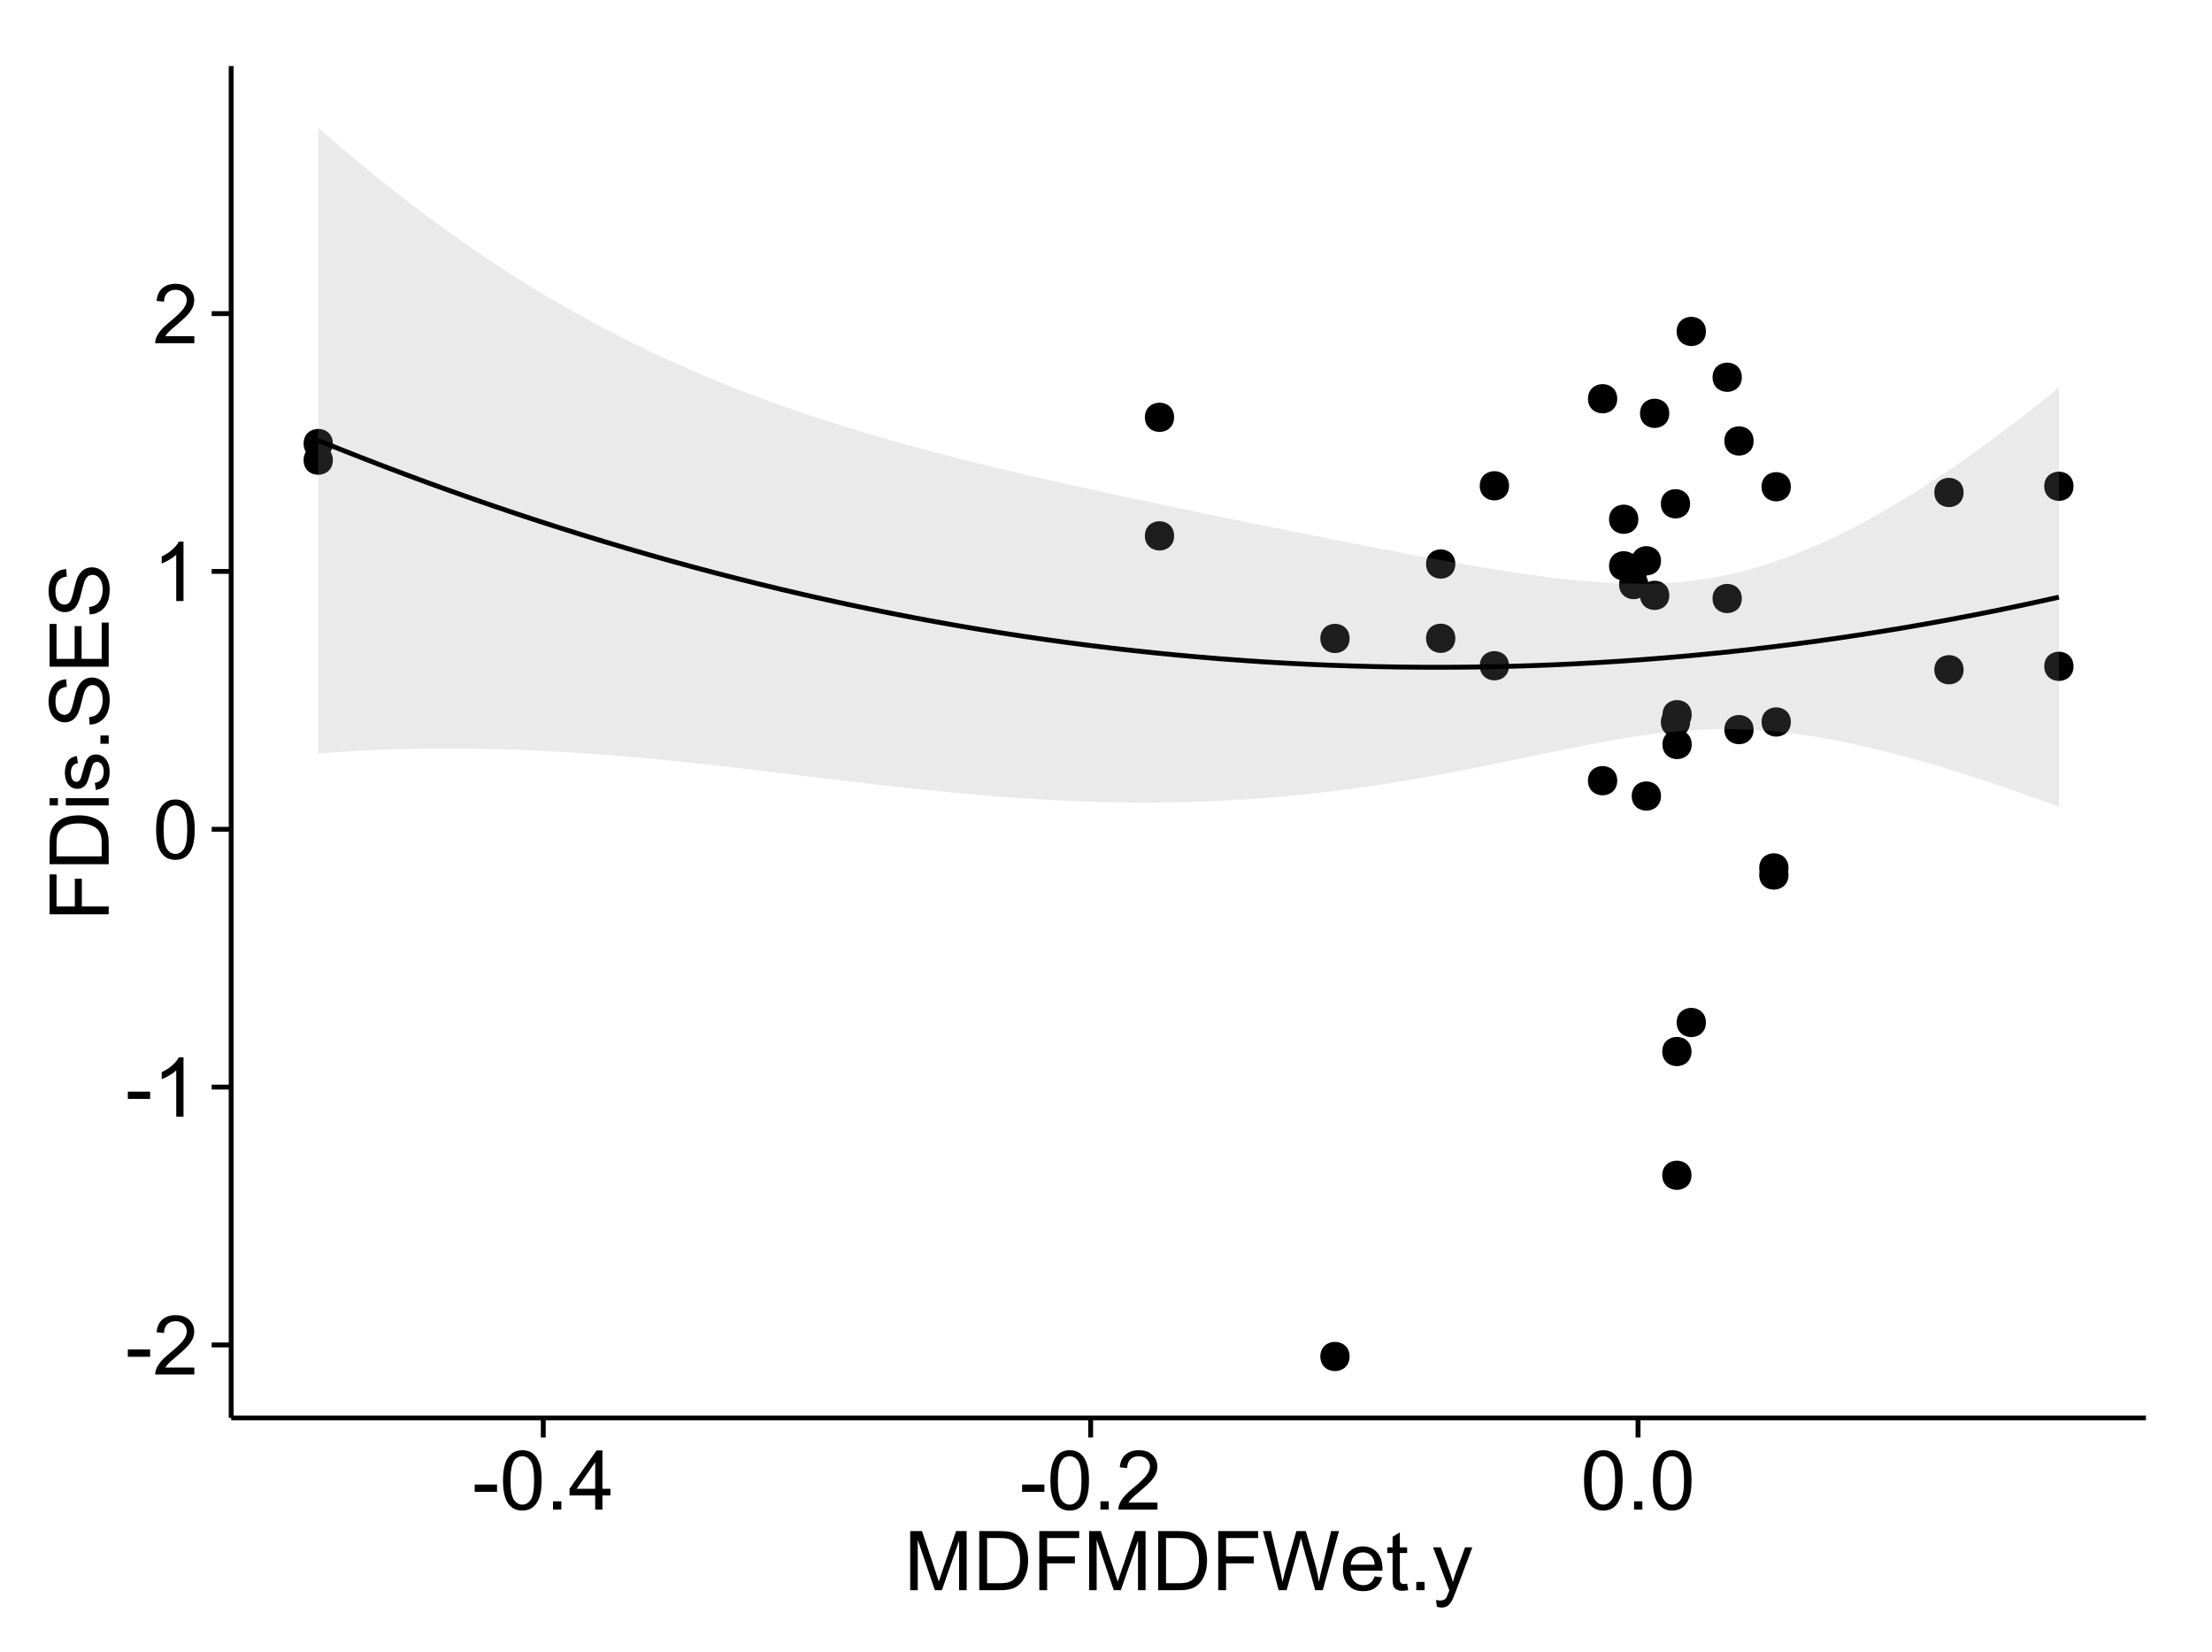 <?xml version="1.0" encoding="UTF-8"?>
<svg xmlns="http://www.w3.org/2000/svg" xmlns:xlink="http://www.w3.org/1999/xlink" width="482pt" height="360pt" viewBox="0 0 482 360" version="1.1">
<defs>
<g>
<symbol overflow="visible" id="glyph0-0">
<path style="stroke:none;" d="M 0.57 -3.867 L 0.57 -5.457 L 5.43 -5.457 L 5.43 -3.867 Z M 0.57 -3.867 "/>
</symbol>
<symbol overflow="visible" id="glyph0-1">
<path style="stroke:none;" d="M 9.062 -1.52 L 9.062 0 L 0.547 0 C 0.531 -0.379 0.594 -0.742 0.73 -1.098 C 0.945 -1.676 1.293 -2.25 1.77 -2.812 C 2.246 -3.375 2.934 -4.023 3.84 -4.766 C 5.238 -5.906 6.188 -6.816 6.68 -7.492 C 7.172 -8.16 7.418 -8.793 7.418 -9.395 C 7.418 -10.02 7.191 -10.551 6.746 -10.98 C 6.293 -11.41 5.711 -11.625 4.992 -11.629 C 4.23 -11.625 3.621 -11.395 3.164 -10.941 C 2.703 -10.48 2.469 -9.848 2.469 -9.043 L 0.844 -9.211 C 0.953 -10.422 1.371 -11.344 2.102 -11.984 C 2.824 -12.617 3.801 -12.938 5.027 -12.938 C 6.262 -12.938 7.238 -12.594 7.961 -11.91 C 8.68 -11.223 9.039 -10.371 9.043 -9.359 C 9.039 -8.84 8.934 -8.336 8.727 -7.84 C 8.512 -7.34 8.164 -6.812 7.676 -6.266 C 7.188 -5.711 6.375 -4.957 5.238 -4 C 4.285 -3.199 3.676 -2.66 3.41 -2.379 C 3.141 -2.094 2.918 -1.805 2.742 -1.52 Z M 9.062 -1.52 "/>
</symbol>
<symbol overflow="visible" id="glyph0-2">
<path style="stroke:none;" d="M 6.707 0 L 5.125 0 L 5.125 -10.082 C 4.742 -9.715 4.242 -9.352 3.625 -8.988 C 3.004 -8.625 2.449 -8.352 1.961 -8.172 L 1.961 -9.703 C 2.844 -10.117 3.617 -10.621 4.281 -11.215 C 4.941 -11.805 5.41 -12.379 5.688 -12.938 L 6.707 -12.938 Z M 6.707 0 "/>
</symbol>
<symbol overflow="visible" id="glyph0-3">
<path style="stroke:none;" d="M 0.746 -6.355 C 0.742 -7.875 0.898 -9.102 1.215 -10.031 C 1.527 -10.961 1.996 -11.676 2.613 -12.18 C 3.23 -12.684 4.008 -12.938 4.949 -12.938 C 5.637 -12.938 6.242 -12.797 6.766 -12.52 C 7.285 -12.238 7.715 -11.836 8.059 -11.316 C 8.395 -10.789 8.664 -10.152 8.859 -9.398 C 9.051 -8.645 9.145 -7.629 9.148 -6.355 C 9.145 -4.84 8.992 -3.617 8.684 -2.691 C 8.371 -1.762 7.906 -1.047 7.289 -0.539 C 6.672 -0.035 5.891 0.215 4.949 0.219 C 3.703 0.215 2.727 -0.227 2.023 -1.117 C 1.168 -2.188 0.742 -3.934 0.746 -6.355 Z M 2.375 -6.355 C 2.371 -4.234 2.621 -2.824 3.117 -2.129 C 3.609 -1.426 4.219 -1.078 4.949 -1.082 C 5.672 -1.078 6.281 -1.43 6.781 -2.137 C 7.273 -2.836 7.523 -4.242 7.523 -6.355 C 7.523 -8.473 7.273 -9.883 6.781 -10.582 C 6.281 -11.277 5.664 -11.625 4.93 -11.629 C 4.199 -11.625 3.621 -11.316 3.191 -10.703 C 2.645 -9.918 2.371 -8.469 2.375 -6.355 Z M 2.375 -6.355 "/>
</symbol>
<symbol overflow="visible" id="glyph0-4">
<path style="stroke:none;" d="M 1.633 0 L 1.633 -1.801 L 3.438 -1.801 L 3.438 0 Z M 1.633 0 "/>
</symbol>
<symbol overflow="visible" id="glyph0-5">
<path style="stroke:none;" d="M 5.82 0 L 5.82 -3.086 L 0.227 -3.086 L 0.227 -4.535 L 6.109 -12.883 L 7.398 -12.883 L 7.398 -4.535 L 9.141 -4.535 L 9.141 -3.086 L 7.398 -3.086 L 7.398 0 Z M 5.82 -4.535 L 5.82 -10.344 L 1.785 -4.535 Z M 5.82 -4.535 "/>
</symbol>
<symbol overflow="visible" id="glyph0-6">
<path style="stroke:none;" d="M 1.336 0 L 1.336 -12.883 L 3.902 -12.883 L 6.953 -3.762 C 7.23 -2.91 7.434 -2.273 7.566 -1.855 C 7.711 -2.32 7.941 -3.008 8.254 -3.922 L 11.336 -12.883 L 13.633 -12.883 L 13.633 0 L 11.988 0 L 11.988 -10.785 L 8.242 0 L 6.707 0 L 2.98 -10.969 L 2.98 0 Z M 1.336 0 "/>
</symbol>
<symbol overflow="visible" id="glyph0-7">
<path style="stroke:none;" d="M 1.391 0 L 1.391 -12.883 L 5.828 -12.883 C 6.824 -12.879 7.59 -12.816 8.121 -12.699 C 8.855 -12.527 9.484 -12.223 10.012 -11.777 C 10.688 -11.199 11.195 -10.465 11.535 -9.574 C 11.867 -8.68 12.035 -7.656 12.039 -6.512 C 12.035 -5.531 11.922 -4.664 11.695 -3.91 C 11.469 -3.152 11.176 -2.527 10.816 -2.035 C 10.457 -1.535 10.066 -1.145 9.645 -0.863 C 9.219 -0.574 8.703 -0.359 8.105 -0.219 C 7.504 -0.07 6.816 0 6.039 0 Z M 3.094 -1.52 L 5.844 -1.52 C 6.688 -1.516 7.355 -1.598 7.844 -1.758 C 8.324 -1.914 8.711 -2.137 9 -2.426 C 9.402 -2.828 9.715 -3.371 9.941 -4.055 C 10.164 -4.734 10.277 -5.562 10.281 -6.539 C 10.277 -7.887 10.055 -8.922 9.617 -9.645 C 9.172 -10.367 8.637 -10.852 8.008 -11.102 C 7.547 -11.273 6.812 -11.359 5.801 -11.363 L 3.094 -11.363 Z M 3.094 -1.52 "/>
</symbol>
<symbol overflow="visible" id="glyph0-8">
<path style="stroke:none;" d="M 1.477 0 L 1.477 -12.883 L 10.168 -12.883 L 10.168 -11.363 L 3.18 -11.363 L 3.18 -7.375 L 9.227 -7.375 L 9.227 -5.852 L 3.18 -5.852 L 3.18 0 Z M 1.477 0 "/>
</symbol>
<symbol overflow="visible" id="glyph0-9">
<path style="stroke:none;" d="M 3.641 0 L 0.219 -12.883 L 1.969 -12.883 L 3.93 -4.438 C 4.137 -3.547 4.316 -2.668 4.473 -1.801 C 4.797 -3.176 4.992 -3.973 5.055 -4.184 L 7.508 -12.883 L 9.562 -12.883 L 11.406 -6.363 C 11.867 -4.746 12.203 -3.223 12.41 -1.801 C 12.574 -2.613 12.785 -3.551 13.051 -4.605 L 15.074 -12.883 L 16.789 -12.883 L 13.254 0 L 11.609 0 L 8.895 -9.816 C 8.664 -10.633 8.527 -11.137 8.492 -11.328 C 8.352 -10.734 8.227 -10.23 8.113 -9.816 L 5.379 0 Z M 3.641 0 "/>
</symbol>
<symbol overflow="visible" id="glyph0-10">
<path style="stroke:none;" d="M 7.578 -3.008 L 9.211 -2.805 C 8.953 -1.848 8.473 -1.105 7.777 -0.578 C 7.078 -0.051 6.188 0.211 5.105 0.211 C 3.738 0.211 2.656 -0.207 1.859 -1.051 C 1.055 -1.887 0.656 -3.066 0.66 -4.586 C 0.656 -6.156 1.059 -7.375 1.871 -8.246 C 2.676 -9.109 3.727 -9.543 5.02 -9.547 C 6.266 -9.543 7.285 -9.117 8.078 -8.27 C 8.867 -7.418 9.262 -6.223 9.266 -4.684 C 9.262 -4.586 9.258 -4.445 9.254 -4.262 L 2.293 -4.262 C 2.348 -3.234 2.641 -2.449 3.164 -1.906 C 3.684 -1.359 4.332 -1.09 5.117 -1.09 C 5.691 -1.09 6.188 -1.242 6.598 -1.547 C 7.008 -1.852 7.332 -2.336 7.578 -3.008 Z M 2.383 -5.562 L 7.594 -5.562 C 7.523 -6.344 7.324 -6.934 6.996 -7.328 C 6.492 -7.934 5.836 -8.238 5.035 -8.242 C 4.305 -8.238 3.695 -7.996 3.203 -7.512 C 2.707 -7.027 2.434 -6.375 2.383 -5.562 Z M 2.383 -5.562 "/>
</symbol>
<symbol overflow="visible" id="glyph0-11">
<path style="stroke:none;" d="M 4.641 -1.414 L 4.867 -0.016 C 4.422 0.078 4.023 0.121 3.672 0.125 C 3.098 0.121 2.652 0.035 2.336 -0.148 C 2.02 -0.328 1.797 -0.566 1.668 -0.863 C 1.539 -1.156 1.477 -1.781 1.477 -2.734 L 1.477 -8.102 L 0.316 -8.102 L 0.316 -9.336 L 1.477 -9.336 L 1.477 -11.645 L 3.051 -12.594 L 3.051 -9.336 L 4.641 -9.336 L 4.641 -8.102 L 3.051 -8.102 L 3.051 -2.645 C 3.047 -2.191 3.074 -1.902 3.133 -1.773 C 3.188 -1.645 3.277 -1.543 3.406 -1.465 C 3.527 -1.387 3.707 -1.348 3.945 -1.352 C 4.117 -1.348 4.352 -1.367 4.641 -1.414 Z M 4.641 -1.414 "/>
</symbol>
<symbol overflow="visible" id="glyph0-12">
<path style="stroke:none;" d="M 1.117 3.594 L 0.941 2.109 C 1.285 2.203 1.586 2.25 1.844 2.25 C 2.195 2.25 2.477 2.191 2.691 2.074 C 2.898 1.957 3.07 1.793 3.207 1.582 C 3.305 1.422 3.469 1.027 3.691 0.406 C 3.719 0.312 3.766 0.184 3.832 0.016 L 0.289 -9.336 L 1.996 -9.336 L 3.938 -3.93 C 4.188 -3.238 4.41 -2.516 4.613 -1.766 C 4.793 -2.488 5.012 -3.199 5.266 -3.895 L 7.258 -9.336 L 8.844 -9.336 L 5.289 0.156 C 4.906 1.18 4.609 1.887 4.402 2.277 C 4.117 2.797 3.797 3.18 3.434 3.422 C 3.07 3.664 2.637 3.785 2.137 3.789 C 1.828 3.785 1.488 3.719 1.117 3.594 Z M 1.117 3.594 "/>
</symbol>
<symbol overflow="visible" id="glyph1-0">
<path style="stroke:none;" d="M 0 -1.477 L -12.883 -1.477 L -12.883 -10.168 L -11.363 -10.168 L -11.363 -3.184 L -7.375 -3.184 L -7.375 -9.227 L -5.852 -9.227 L -5.852 -3.184 L 0 -3.18 Z M 0 -1.477 "/>
</symbol>
<symbol overflow="visible" id="glyph1-1">
<path style="stroke:none;" d="M 0 -1.391 L -12.883 -1.391 L -12.883 -5.828 C -12.879 -6.828 -12.816 -7.594 -12.699 -8.121 C -12.527 -8.855 -12.223 -9.484 -11.777 -10.012 C -11.199 -10.688 -10.465 -11.195 -9.574 -11.535 C -8.68 -11.867 -7.656 -12.035 -6.512 -12.039 C -5.527 -12.035 -4.66 -11.922 -3.91 -11.695 C -3.152 -11.469 -2.527 -11.176 -2.035 -10.816 C -1.535 -10.457 -1.145 -10.066 -0.863 -9.645 C -0.574 -9.219 -0.359 -8.703 -0.219 -8.105 C -0.07 -7.504 0 -6.816 0 -6.039 Z M -1.52 -3.094 L -1.52 -5.844 C -1.516 -6.688 -1.598 -7.355 -1.758 -7.844 C -1.914 -8.324 -2.137 -8.711 -2.426 -9 C -2.828 -9.402 -3.371 -9.715 -4.055 -9.941 C -4.734 -10.164 -5.562 -10.277 -6.539 -10.281 C -7.887 -10.277 -8.922 -10.055 -9.645 -9.617 C -10.367 -9.172 -10.852 -8.637 -11.102 -8.008 C -11.273 -7.547 -11.359 -6.812 -11.363 -5.801 L -11.363 -3.094 Z M -1.52 -3.094 "/>
</symbol>
<symbol overflow="visible" id="glyph1-2">
<path style="stroke:none;" d="M -11.066 -1.195 L -12.883 -1.195 L -12.883 -2.777 L -11.066 -2.777 Z M 0 -1.195 L -9.336 -1.195 L -9.336 -2.777 L 0 -2.777 Z M 0 -1.195 "/>
</symbol>
<symbol overflow="visible" id="glyph1-3">
<path style="stroke:none;" d="M -2.785 -0.555 L -3.031 -2.117 C -2.402 -2.203 -1.922 -2.449 -1.59 -2.852 C -1.254 -3.25 -1.09 -3.812 -1.09 -4.535 C -1.09 -5.262 -1.234 -5.801 -1.531 -6.152 C -1.824 -6.504 -2.172 -6.68 -2.574 -6.68 C -2.926 -6.68 -3.207 -6.523 -3.418 -6.215 C -3.555 -5.996 -3.734 -5.457 -3.953 -4.598 C -4.246 -3.434 -4.5 -2.629 -4.715 -2.184 C -4.926 -1.734 -5.223 -1.395 -5.602 -1.164 C -5.98 -0.93 -6.398 -0.812 -6.855 -0.816 C -7.27 -0.812 -7.652 -0.91 -8.012 -1.102 C -8.363 -1.293 -8.66 -1.551 -8.895 -1.883 C -9.074 -2.125 -9.227 -2.461 -9.355 -2.887 C -9.48 -3.309 -9.543 -3.766 -9.547 -4.254 C -9.543 -4.984 -9.438 -5.625 -9.23 -6.184 C -9.016 -6.734 -8.73 -7.145 -8.371 -7.41 C -8.008 -7.672 -7.527 -7.852 -6.926 -7.953 L -6.715 -6.406 C -7.195 -6.332 -7.57 -6.129 -7.84 -5.797 C -8.105 -5.457 -8.238 -4.98 -8.242 -4.367 C -8.238 -3.637 -8.117 -3.121 -7.883 -2.812 C -7.641 -2.5 -7.359 -2.344 -7.039 -2.348 C -6.832 -2.344 -6.648 -2.406 -6.484 -2.539 C -6.312 -2.664 -6.172 -2.867 -6.062 -3.148 C -6.004 -3.301 -5.871 -3.766 -5.66 -4.543 C -5.359 -5.66 -5.113 -6.441 -4.926 -6.887 C -4.734 -7.324 -4.457 -7.672 -4.094 -7.926 C -3.73 -8.176 -3.281 -8.301 -2.742 -8.305 C -2.211 -8.301 -1.711 -8.148 -1.25 -7.844 C -0.781 -7.535 -0.422 -7.09 -0.172 -6.512 C 0.086 -5.926 0.211 -5.27 0.211 -4.543 C 0.211 -3.328 -0.039 -2.406 -0.543 -1.77 C -1.047 -1.133 -1.793 -0.727 -2.785 -0.555 Z M -2.785 -0.555 "/>
</symbol>
<symbol overflow="visible" id="glyph1-4">
<path style="stroke:none;" d="M 0 -1.633 L -1.801 -1.633 L -1.801 -3.438 L 0 -3.438 Z M 0 -1.633 "/>
</symbol>
<symbol overflow="visible" id="glyph1-5">
<path style="stroke:none;" d="M -4.141 -0.809 L -4.281 -2.418 C -3.633 -2.492 -3.102 -2.668 -2.691 -2.949 C -2.277 -3.223 -1.945 -3.656 -1.691 -4.246 C -1.434 -4.828 -1.305 -5.488 -1.309 -6.223 C -1.305 -6.871 -1.402 -7.445 -1.598 -7.945 C -1.789 -8.441 -2.055 -8.809 -2.395 -9.055 C -2.727 -9.297 -3.094 -9.422 -3.496 -9.422 C -3.898 -9.422 -4.25 -9.305 -4.555 -9.07 C -4.852 -8.836 -5.105 -8.449 -5.316 -7.91 C -5.449 -7.562 -5.66 -6.797 -5.945 -5.613 C -6.227 -4.43 -6.496 -3.602 -6.75 -3.129 C -7.07 -2.512 -7.469 -2.051 -7.949 -1.754 C -8.422 -1.449 -8.957 -1.301 -9.555 -1.301 C -10.203 -1.301 -10.812 -1.484 -11.379 -1.855 C -11.941 -2.223 -12.367 -2.762 -12.664 -3.473 C -12.953 -4.18 -13.102 -4.969 -13.105 -5.836 C -13.102 -6.789 -12.945 -7.629 -12.641 -8.363 C -12.328 -9.09 -11.879 -9.652 -11.285 -10.043 C -10.688 -10.434 -10.008 -10.645 -9.254 -10.68 L -9.133 -9.043 C -9.941 -8.953 -10.555 -8.656 -10.977 -8.152 C -11.391 -7.641 -11.602 -6.895 -11.602 -5.906 C -11.602 -4.875 -11.41 -4.121 -11.035 -3.652 C -10.652 -3.176 -10.199 -2.941 -9.668 -2.945 C -9.203 -2.941 -8.82 -3.109 -8.523 -3.445 C -8.223 -3.773 -7.918 -4.629 -7.605 -6.016 C -7.293 -7.398 -7.02 -8.348 -6.785 -8.867 C -6.438 -9.613 -5.996 -10.168 -5.469 -10.527 C -4.938 -10.883 -4.328 -11.062 -3.637 -11.066 C -2.949 -11.062 -2.305 -10.867 -1.699 -10.477 C -1.09 -10.082 -0.617 -9.516 -0.285 -8.781 C 0.051 -8.043 0.215 -7.215 0.219 -6.301 C 0.215 -5.133 0.051 -4.156 -0.289 -3.371 C -0.625 -2.578 -1.137 -1.961 -1.824 -1.516 C -2.504 -1.066 -3.277 -0.832 -4.141 -0.809 Z M -4.141 -0.809 "/>
</symbol>
<symbol overflow="visible" id="glyph1-6">
<path style="stroke:none;" d="M 0 -1.422 L -12.883 -1.426 L -12.883 -10.742 L -11.363 -10.742 L -11.363 -3.129 L -7.418 -3.129 L -7.418 -10.258 L -5.906 -10.258 L -5.906 -3.129 L -1.52 -3.129 L -1.52 -11.039 L 0 -11.039 Z M 0 -1.422 "/>
</symbol>
</g>
<clipPath id="clip1">
  <path d="M 50.375 14.398 L 468.598 14.398 L 468.598 309.953 L 50.375 309.953 Z M 50.375 14.398 "/>
</clipPath>
</defs>
<g id="surface5046">
<rect x="0" y="0" width="482" height="360" style="fill:rgb(100%,100%,100%);fill-opacity:1;stroke:none;"/>
<rect x="0" y="0" width="482" height="360" style="fill:rgb(100%,100%,100%);fill-opacity:1;stroke:none;"/>
<path style="fill:none;stroke-width:1.063;stroke-linecap:round;stroke-linejoin:round;stroke:rgb(100%,100%,100%);stroke-opacity:1;stroke-miterlimit:10;" d="M 0 360 L 482 360 L 482 0 L 0 0 Z M 0 360 "/>
<g clip-path="url(#clip1)" clip-rule="nonzero">
<path style=" stroke:none;fill-rule:nonzero;fill:rgb(100%,100%,100%);fill-opacity:1;" d="M 50.375 308.957 L 467.598 308.957 L 467.598 14.402 L 50.375 14.402 Z M 50.375 308.957 "/>
<path style=" stroke:none;fill-rule:nonzero;fill:rgb(0%,0%,0%);fill-opacity:1;" d="M 367.52 229.121 C 367.52 231.953 363.27 231.953 363.27 229.121 C 363.27 226.285 367.52 226.285 367.52 229.121 "/>
<path style=" stroke:none;fill-rule:nonzero;fill:rgb(0%,0%,0%);fill-opacity:1;" d="M 71.469 96.641 C 71.469 99.473 67.215 99.473 67.215 96.641 C 67.215 93.805 71.469 93.805 71.469 96.641 "/>
<path style=" stroke:none;fill-rule:nonzero;fill:rgb(0%,0%,0%);fill-opacity:1;" d="M 381.051 158.977 C 381.051 161.809 376.801 161.809 376.801 158.977 C 376.801 156.141 381.051 156.141 381.051 158.977 "/>
<path style=" stroke:none;fill-rule:nonzero;fill:rgb(0%,0%,0%);fill-opacity:1;" d="M 71.469 100.266 C 71.469 103.098 67.215 103.098 67.215 100.266 C 67.215 97.43 71.469 97.43 71.469 100.266 "/>
<path style=" stroke:none;fill-rule:nonzero;fill:rgb(0%,0%,0%);fill-opacity:1;" d="M 426.809 107.305 C 426.809 110.141 422.559 110.141 422.559 107.305 C 422.559 104.473 426.809 104.473 426.809 107.305 "/>
<path style=" stroke:none;fill-rule:nonzero;fill:rgb(0%,0%,0%);fill-opacity:1;" d="M 254.781 116.762 C 254.781 119.594 250.531 119.594 250.531 116.762 C 250.531 113.926 254.781 113.926 254.781 116.762 "/>
<path style=" stroke:none;fill-rule:nonzero;fill:rgb(0%,0%,0%);fill-opacity:1;" d="M 254.781 90.926 C 254.781 93.762 250.531 93.762 250.531 90.926 C 250.531 88.09 254.781 88.09 254.781 90.926 "/>
<path style=" stroke:none;fill-rule:nonzero;fill:rgb(0%,0%,0%);fill-opacity:1;" d="M 370.66 222.793 C 370.66 225.629 366.41 225.629 366.41 222.793 C 366.41 219.961 370.66 219.961 370.66 222.793 "/>
<path style=" stroke:none;fill-rule:nonzero;fill:rgb(0%,0%,0%);fill-opacity:1;" d="M 370.66 72.219 C 370.66 75.051 366.41 75.051 366.41 72.219 C 366.41 69.383 370.66 69.383 370.66 72.219 "/>
<path style=" stroke:none;fill-rule:nonzero;fill:rgb(0%,0%,0%);fill-opacity:1;" d="M 388.652 190.664 C 388.652 193.496 384.402 193.496 384.402 190.664 C 384.402 187.828 388.652 187.828 388.652 190.664 "/>
<path style=" stroke:none;fill-rule:nonzero;fill:rgb(0%,0%,0%);fill-opacity:1;" d="M 378.484 130.41 C 378.484 133.246 374.23 133.246 374.23 130.41 C 374.23 127.578 378.484 127.578 378.484 130.41 "/>
<path style=" stroke:none;fill-rule:nonzero;fill:rgb(0%,0%,0%);fill-opacity:1;" d="M 378.484 82.199 C 378.484 85.035 374.23 85.035 374.23 82.199 C 374.23 79.367 378.484 79.367 378.484 82.199 "/>
<path style=" stroke:none;fill-rule:nonzero;fill:rgb(0%,0%,0%);fill-opacity:1;" d="M 351.336 86.883 C 351.336 89.715 347.082 89.715 347.082 86.883 C 347.082 84.047 351.336 84.047 351.336 86.883 "/>
<path style=" stroke:none;fill-rule:nonzero;fill:rgb(0%,0%,0%);fill-opacity:1;" d="M 316.055 122.895 C 316.055 125.727 311.805 125.727 311.805 122.895 C 311.805 120.059 316.055 120.059 316.055 122.895 "/>
<path style=" stroke:none;fill-rule:nonzero;fill:rgb(0%,0%,0%);fill-opacity:1;" d="M 316.055 139.078 C 316.055 141.914 311.805 141.914 311.805 139.078 C 311.805 136.242 316.055 136.242 316.055 139.078 "/>
<path style=" stroke:none;fill-rule:nonzero;fill:rgb(0%,0%,0%);fill-opacity:1;" d="M 355.934 113.141 C 355.934 115.977 351.68 115.977 351.68 113.141 C 351.68 110.305 355.934 110.305 355.934 113.141 "/>
<path style=" stroke:none;fill-rule:nonzero;fill:rgb(0%,0%,0%);fill-opacity:1;" d="M 355.934 123.285 C 355.934 126.121 351.68 126.121 351.68 123.285 C 351.68 120.449 355.934 120.449 355.934 123.285 "/>
<path style=" stroke:none;fill-rule:nonzero;fill:rgb(0%,0%,0%);fill-opacity:1;" d="M 426.809 145.93 C 426.809 148.766 422.559 148.766 422.559 145.93 C 422.559 143.094 426.809 143.094 426.809 145.93 "/>
<path style=" stroke:none;fill-rule:nonzero;fill:rgb(0%,0%,0%);fill-opacity:1;" d="M 351.336 170.105 C 351.336 172.941 347.082 172.941 347.082 170.105 C 347.082 167.27 351.336 167.27 351.336 170.105 "/>
<path style=" stroke:none;fill-rule:nonzero;fill:rgb(0%,0%,0%);fill-opacity:1;" d="M 388.652 189.105 C 388.652 191.941 384.402 191.941 384.402 189.105 C 384.402 186.27 388.652 186.27 388.652 189.105 "/>
<path style=" stroke:none;fill-rule:nonzero;fill:rgb(0%,0%,0%);fill-opacity:1;" d="M 381.051 96.082 C 381.051 98.914 376.801 98.914 376.801 96.082 C 376.801 93.246 381.051 93.246 381.051 96.082 "/>
<path style=" stroke:none;fill-rule:nonzero;fill:rgb(0%,0%,0%);fill-opacity:1;" d="M 367.52 256.086 C 367.52 258.922 363.27 258.922 363.27 256.086 C 363.27 253.25 367.52 253.25 367.52 256.086 "/>
<path style=" stroke:none;fill-rule:nonzero;fill:rgb(0%,0%,0%);fill-opacity:1;" d="M 327.762 105.848 C 327.762 108.684 323.512 108.684 323.512 105.848 C 323.512 103.016 327.762 103.016 327.762 105.848 "/>
<path style=" stroke:none;fill-rule:nonzero;fill:rgb(0%,0%,0%);fill-opacity:1;" d="M 327.762 145.062 C 327.762 147.898 323.512 147.898 323.512 145.062 C 323.512 142.23 327.762 142.23 327.762 145.062 "/>
<path style=" stroke:none;fill-rule:nonzero;fill:rgb(0%,0%,0%);fill-opacity:1;" d="M 293.02 295.566 C 293.02 298.402 288.766 298.402 288.766 295.566 C 288.766 292.73 293.02 292.73 293.02 295.566 "/>
<path style=" stroke:none;fill-rule:nonzero;fill:rgb(0%,0%,0%);fill-opacity:1;" d="M 293.02 139.109 C 293.02 141.945 288.766 141.945 288.766 139.109 C 288.766 136.277 293.02 136.277 293.02 139.109 "/>
<path style=" stroke:none;fill-rule:nonzero;fill:rgb(0%,0%,0%);fill-opacity:1;" d="M 389.164 106.059 C 389.164 108.895 384.91 108.895 384.91 106.059 C 384.91 103.223 389.164 103.223 389.164 106.059 "/>
<path style=" stroke:none;fill-rule:nonzero;fill:rgb(0%,0%,0%);fill-opacity:1;" d="M 389.164 157.312 C 389.164 160.148 384.91 160.148 384.91 157.312 C 384.91 154.477 389.164 154.477 389.164 157.312 "/>
<path style=" stroke:none;fill-rule:nonzero;fill:rgb(0%,0%,0%);fill-opacity:1;" d="M 360.871 122.188 C 360.871 125.02 356.617 125.02 356.617 122.188 C 356.617 119.352 360.871 119.352 360.871 122.188 "/>
<path style=" stroke:none;fill-rule:nonzero;fill:rgb(0%,0%,0%);fill-opacity:1;" d="M 360.871 173.449 C 360.871 176.285 356.617 176.285 356.617 173.449 C 356.617 170.613 360.871 170.613 360.871 173.449 "/>
<path style=" stroke:none;fill-rule:nonzero;fill:rgb(0%,0%,0%);fill-opacity:1;" d="M 367.566 162.215 C 367.566 165.051 363.312 165.051 363.312 162.215 C 363.312 159.383 367.566 159.383 367.566 162.215 "/>
<path style=" stroke:none;fill-rule:nonzero;fill:rgb(0%,0%,0%);fill-opacity:1;" d="M 367.566 155.73 C 367.566 158.562 363.312 158.562 363.312 155.73 C 363.312 152.895 367.566 152.895 367.566 155.73 "/>
<path style=" stroke:none;fill-rule:nonzero;fill:rgb(0%,0%,0%);fill-opacity:1;" d="M 367.215 109.77 C 367.215 112.605 362.965 112.605 362.965 109.77 C 362.965 106.934 367.215 106.934 367.215 109.77 "/>
<path style=" stroke:none;fill-rule:nonzero;fill:rgb(0%,0%,0%);fill-opacity:1;" d="M 367.215 157.355 C 367.215 160.188 362.965 160.188 362.965 157.355 C 362.965 154.52 367.215 154.52 367.215 157.355 "/>
<path style=" stroke:none;fill-rule:nonzero;fill:rgb(0%,0%,0%);fill-opacity:1;" d="M 450.762 105.953 C 450.762 108.789 446.508 108.789 446.508 105.953 C 446.508 103.121 450.762 103.121 450.762 105.953 "/>
<path style=" stroke:none;fill-rule:nonzero;fill:rgb(0%,0%,0%);fill-opacity:1;" d="M 450.762 145.188 C 450.762 148.02 446.508 148.02 446.508 145.188 C 446.508 142.352 450.762 142.352 450.762 145.188 "/>
<path style=" stroke:none;fill-rule:nonzero;fill:rgb(0%,0%,0%);fill-opacity:1;" d="M 362.676 90.062 C 362.676 92.898 358.426 92.898 358.426 90.062 C 358.426 87.23 362.676 87.23 362.676 90.062 "/>
<path style=" stroke:none;fill-rule:nonzero;fill:rgb(0%,0%,0%);fill-opacity:1;" d="M 362.676 129.723 C 362.676 132.559 358.426 132.559 358.426 129.723 C 358.426 126.891 362.676 126.891 362.676 129.723 "/>
<path style=" stroke:none;fill-rule:nonzero;fill:rgb(0%,0%,0%);fill-opacity:1;" d="M 358.117 127.375 C 358.117 130.207 353.863 130.207 353.863 127.375 C 353.863 124.539 358.117 124.539 358.117 127.375 "/>
<path style=" stroke:none;fill-rule:nonzero;fill:rgb(0%,0%,0%);fill-opacity:1;" d="M 358.117 123.812 C 358.117 126.648 353.863 126.648 353.863 123.812 C 353.863 120.98 358.117 120.98 358.117 123.812 "/>
<path style=" stroke:none;fill-rule:nonzero;fill:rgb(0%,0%,0%);fill-opacity:1;" d="M 368.582 229.121 C 368.582 233.371 362.207 233.371 362.207 229.121 C 362.207 224.867 368.582 224.867 368.582 229.121 "/>
<path style=" stroke:none;fill-rule:nonzero;fill:rgb(0%,0%,0%);fill-opacity:1;" d="M 72.531 96.641 C 72.531 100.891 66.152 100.891 66.152 96.641 C 66.152 92.387 72.531 92.387 72.531 96.641 "/>
<path style=" stroke:none;fill-rule:nonzero;fill:rgb(0%,0%,0%);fill-opacity:1;" d="M 382.117 158.977 C 382.117 163.227 375.738 163.227 375.738 158.977 C 375.738 154.723 382.117 154.723 382.117 158.977 "/>
<path style=" stroke:none;fill-rule:nonzero;fill:rgb(0%,0%,0%);fill-opacity:1;" d="M 72.531 100.266 C 72.531 104.516 66.152 104.516 66.152 100.266 C 66.152 96.012 72.531 96.012 72.531 100.266 "/>
<path style=" stroke:none;fill-rule:nonzero;fill:rgb(0%,0%,0%);fill-opacity:1;" d="M 427.871 107.305 C 427.871 111.559 421.496 111.559 421.496 107.305 C 421.496 103.055 427.871 103.055 427.871 107.305 "/>
<path style=" stroke:none;fill-rule:nonzero;fill:rgb(0%,0%,0%);fill-opacity:1;" d="M 255.844 116.762 C 255.844 121.012 249.469 121.012 249.469 116.762 C 249.469 112.508 255.844 112.508 255.844 116.762 "/>
<path style=" stroke:none;fill-rule:nonzero;fill:rgb(0%,0%,0%);fill-opacity:1;" d="M 255.844 90.926 C 255.844 95.18 249.469 95.18 249.469 90.926 C 249.469 86.676 255.844 86.676 255.844 90.926 "/>
<path style=" stroke:none;fill-rule:nonzero;fill:rgb(0%,0%,0%);fill-opacity:1;" d="M 371.723 222.793 C 371.723 227.047 365.344 227.047 365.344 222.793 C 365.344 218.543 371.723 218.543 371.723 222.793 "/>
<path style=" stroke:none;fill-rule:nonzero;fill:rgb(0%,0%,0%);fill-opacity:1;" d="M 371.723 72.219 C 371.723 76.469 365.344 76.469 365.344 72.219 C 365.344 67.965 371.723 67.965 371.723 72.219 "/>
<path style=" stroke:none;fill-rule:nonzero;fill:rgb(0%,0%,0%);fill-opacity:1;" d="M 389.715 190.664 C 389.715 194.914 383.34 194.914 383.34 190.664 C 383.34 186.41 389.715 186.41 389.715 190.664 "/>
<path style=" stroke:none;fill-rule:nonzero;fill:rgb(0%,0%,0%);fill-opacity:1;" d="M 379.547 130.41 C 379.547 134.664 373.168 134.664 373.168 130.41 C 373.168 126.16 379.547 126.16 379.547 130.41 "/>
<path style=" stroke:none;fill-rule:nonzero;fill:rgb(0%,0%,0%);fill-opacity:1;" d="M 379.547 82.199 C 379.547 86.453 373.168 86.453 373.168 82.199 C 373.168 77.949 379.547 77.949 379.547 82.199 "/>
<path style=" stroke:none;fill-rule:nonzero;fill:rgb(0%,0%,0%);fill-opacity:1;" d="M 352.398 86.883 C 352.398 91.133 346.02 91.133 346.02 86.883 C 346.02 82.629 352.398 82.629 352.398 86.883 "/>
<path style=" stroke:none;fill-rule:nonzero;fill:rgb(0%,0%,0%);fill-opacity:1;" d="M 317.117 122.895 C 317.117 127.145 310.742 127.145 310.742 122.895 C 310.742 118.641 317.117 118.641 317.117 122.895 "/>
<path style=" stroke:none;fill-rule:nonzero;fill:rgb(0%,0%,0%);fill-opacity:1;" d="M 317.117 139.078 C 317.117 143.332 310.742 143.332 310.742 139.078 C 310.742 134.828 317.117 134.828 317.117 139.078 "/>
<path style=" stroke:none;fill-rule:nonzero;fill:rgb(0%,0%,0%);fill-opacity:1;" d="M 356.996 113.141 C 356.996 117.391 350.617 117.391 350.617 113.141 C 350.617 108.887 356.996 108.887 356.996 113.141 "/>
<path style=" stroke:none;fill-rule:nonzero;fill:rgb(0%,0%,0%);fill-opacity:1;" d="M 356.996 123.285 C 356.996 127.539 350.617 127.539 350.617 123.285 C 350.617 119.035 356.996 119.035 356.996 123.285 "/>
<path style=" stroke:none;fill-rule:nonzero;fill:rgb(0%,0%,0%);fill-opacity:1;" d="M 427.871 145.93 C 427.871 150.18 421.496 150.18 421.496 145.93 C 421.496 141.676 427.871 141.676 427.871 145.93 "/>
<path style=" stroke:none;fill-rule:nonzero;fill:rgb(0%,0%,0%);fill-opacity:1;" d="M 352.398 170.105 C 352.398 174.359 346.02 174.359 346.02 170.105 C 346.02 165.855 352.398 165.855 352.398 170.105 "/>
<path style=" stroke:none;fill-rule:nonzero;fill:rgb(0%,0%,0%);fill-opacity:1;" d="M 389.715 189.105 C 389.715 193.359 383.34 193.359 383.34 189.105 C 383.34 184.855 389.715 184.855 389.715 189.105 "/>
<path style=" stroke:none;fill-rule:nonzero;fill:rgb(0%,0%,0%);fill-opacity:1;" d="M 382.117 96.082 C 382.117 100.332 375.738 100.332 375.738 96.082 C 375.738 91.828 382.117 91.828 382.117 96.082 "/>
<path style=" stroke:none;fill-rule:nonzero;fill:rgb(0%,0%,0%);fill-opacity:1;" d="M 368.582 256.086 C 368.582 260.336 362.207 260.336 362.207 256.086 C 362.207 251.832 368.582 251.832 368.582 256.086 "/>
<path style=" stroke:none;fill-rule:nonzero;fill:rgb(0%,0%,0%);fill-opacity:1;" d="M 328.824 105.848 C 328.824 110.102 322.445 110.102 322.445 105.848 C 322.445 101.598 328.824 101.598 328.824 105.848 "/>
<path style=" stroke:none;fill-rule:nonzero;fill:rgb(0%,0%,0%);fill-opacity:1;" d="M 328.824 145.062 C 328.824 149.316 322.445 149.316 322.445 145.062 C 322.445 140.812 328.824 140.812 328.824 145.062 "/>
<path style=" stroke:none;fill-rule:nonzero;fill:rgb(0%,0%,0%);fill-opacity:1;" d="M 294.082 295.566 C 294.082 299.82 287.703 299.82 287.703 295.566 C 287.703 291.316 294.082 291.316 294.082 295.566 "/>
<path style=" stroke:none;fill-rule:nonzero;fill:rgb(0%,0%,0%);fill-opacity:1;" d="M 294.082 139.109 C 294.082 143.363 287.703 143.363 287.703 139.109 C 287.703 134.859 294.082 134.859 294.082 139.109 "/>
<path style=" stroke:none;fill-rule:nonzero;fill:rgb(0%,0%,0%);fill-opacity:1;" d="M 390.227 106.059 C 390.227 110.312 383.848 110.312 383.848 106.059 C 383.848 101.809 390.227 101.809 390.227 106.059 "/>
<path style=" stroke:none;fill-rule:nonzero;fill:rgb(0%,0%,0%);fill-opacity:1;" d="M 390.227 157.312 C 390.227 161.566 383.848 161.566 383.848 157.312 C 383.848 153.062 390.227 153.062 390.227 157.312 "/>
<path style=" stroke:none;fill-rule:nonzero;fill:rgb(0%,0%,0%);fill-opacity:1;" d="M 361.934 122.188 C 361.934 126.438 355.555 126.438 355.555 122.188 C 355.555 117.934 361.934 117.934 361.934 122.188 "/>
<path style=" stroke:none;fill-rule:nonzero;fill:rgb(0%,0%,0%);fill-opacity:1;" d="M 361.934 173.449 C 361.934 177.703 355.555 177.703 355.555 173.449 C 355.555 169.199 361.934 169.199 361.934 173.449 "/>
<path style=" stroke:none;fill-rule:nonzero;fill:rgb(0%,0%,0%);fill-opacity:1;" d="M 368.629 162.215 C 368.629 166.469 362.25 166.469 362.25 162.215 C 362.25 157.965 368.629 157.965 368.629 162.215 "/>
<path style=" stroke:none;fill-rule:nonzero;fill:rgb(0%,0%,0%);fill-opacity:1;" d="M 368.629 155.73 C 368.629 159.98 362.25 159.98 362.25 155.73 C 362.25 151.477 368.629 151.477 368.629 155.73 "/>
<path style=" stroke:none;fill-rule:nonzero;fill:rgb(0%,0%,0%);fill-opacity:1;" d="M 368.277 109.77 C 368.277 114.023 361.902 114.023 361.902 109.77 C 361.902 105.52 368.277 105.52 368.277 109.77 "/>
<path style=" stroke:none;fill-rule:nonzero;fill:rgb(0%,0%,0%);fill-opacity:1;" d="M 368.277 157.355 C 368.277 161.605 361.902 161.605 361.902 157.355 C 361.902 153.102 368.277 153.102 368.277 157.355 "/>
<path style=" stroke:none;fill-rule:nonzero;fill:rgb(0%,0%,0%);fill-opacity:1;" d="M 451.824 105.953 C 451.824 110.207 445.445 110.207 445.445 105.953 C 445.445 101.703 451.824 101.703 451.824 105.953 "/>
<path style=" stroke:none;fill-rule:nonzero;fill:rgb(0%,0%,0%);fill-opacity:1;" d="M 451.824 145.188 C 451.824 149.438 445.445 149.438 445.445 145.188 C 445.445 140.934 451.824 140.934 451.824 145.188 "/>
<path style=" stroke:none;fill-rule:nonzero;fill:rgb(0%,0%,0%);fill-opacity:1;" d="M 363.738 90.062 C 363.738 94.316 357.363 94.316 357.363 90.062 C 357.363 85.812 363.738 85.812 363.738 90.062 "/>
<path style=" stroke:none;fill-rule:nonzero;fill:rgb(0%,0%,0%);fill-opacity:1;" d="M 363.738 129.723 C 363.738 133.977 357.363 133.977 357.363 129.723 C 357.363 125.473 363.738 125.473 363.738 129.723 "/>
<path style=" stroke:none;fill-rule:nonzero;fill:rgb(0%,0%,0%);fill-opacity:1;" d="M 359.18 127.375 C 359.18 131.625 352.801 131.625 352.801 127.375 C 352.801 123.121 359.18 123.121 359.18 127.375 "/>
<path style=" stroke:none;fill-rule:nonzero;fill:rgb(0%,0%,0%);fill-opacity:1;" d="M 359.18 123.812 C 359.18 128.066 352.801 128.066 352.801 123.812 C 352.801 119.562 359.18 119.562 359.18 123.812 "/>
<path style=" stroke:none;fill-rule:nonzero;fill:rgb(60%,60%,60%);fill-opacity:0.2;" d="M 69.34 27.789 L 74.141 31.969 L 78.945 36.016 L 83.746 39.926 L 88.547 43.695 L 93.348 47.332 L 98.148 50.832 L 102.949 54.199 L 107.75 57.43 L 112.551 60.527 L 117.352 63.492 L 122.152 66.328 L 126.957 69.039 L 131.758 71.625 L 136.559 74.094 L 141.359 76.441 L 146.16 78.68 L 150.961 80.809 L 155.762 82.832 L 160.562 84.758 L 165.363 86.594 L 170.168 88.34 L 174.969 90.004 L 179.77 91.59 L 184.57 93.105 L 189.371 94.559 L 194.172 95.949 L 198.973 97.289 L 203.773 98.574 L 208.574 99.816 L 213.375 101.02 L 218.18 102.188 L 222.98 103.324 L 227.781 104.43 L 232.582 105.516 L 237.383 106.578 L 242.184 107.621 L 246.984 108.652 L 251.785 109.668 L 256.586 110.672 L 261.391 111.668 L 266.191 112.652 L 270.992 113.633 L 275.793 114.609 L 285.395 116.539 L 290.195 117.492 L 294.996 118.438 L 299.797 119.375 L 304.598 120.297 L 309.402 121.203 L 314.203 122.086 L 319.004 122.941 L 323.805 123.762 L 328.605 124.535 L 333.406 125.246 L 338.207 125.883 L 343.008 126.426 L 347.809 126.844 L 352.613 127.117 L 357.414 127.211 L 362.215 127.098 L 367.016 126.742 L 371.816 126.121 L 376.617 125.223 L 381.418 124.035 L 386.219 122.566 L 391.02 120.828 L 395.82 118.836 L 400.625 116.605 L 405.426 114.16 L 410.227 111.512 L 415.027 108.676 L 419.828 105.664 L 424.629 102.492 L 429.43 99.16 L 434.23 95.684 L 439.031 92.062 L 443.836 88.305 L 448.637 84.414 L 448.637 175.812 L 443.836 174.047 L 439.031 172.34 L 434.23 170.695 L 429.43 169.113 L 424.629 167.605 L 419.828 166.172 L 415.027 164.832 L 410.227 163.586 L 405.426 162.449 L 400.625 161.438 L 395.82 160.57 L 391.02 159.859 L 386.219 159.328 L 381.418 158.988 L 376.617 158.855 L 371.816 158.934 L 367.016 159.211 L 362.215 159.68 L 357.414 160.312 L 352.613 161.074 L 347.809 161.941 L 343.008 162.875 L 338.207 163.855 L 328.605 165.855 L 323.805 166.836 L 319.004 167.789 L 314.203 168.699 L 309.402 169.562 L 304.598 170.371 L 299.797 171.121 L 294.996 171.805 L 290.195 172.426 L 285.395 172.977 L 280.594 173.457 L 275.793 173.867 L 270.992 174.207 L 266.191 174.473 L 261.391 174.676 L 256.586 174.805 L 251.785 174.867 L 246.984 174.867 L 242.184 174.801 L 237.383 174.676 L 232.582 174.488 L 227.781 174.246 L 222.98 173.953 L 218.18 173.613 L 213.375 173.223 L 208.574 172.797 L 203.773 172.332 L 198.973 171.832 L 194.172 171.309 L 189.371 170.762 L 184.57 170.199 L 179.77 169.625 L 170.168 168.461 L 165.363 167.887 L 160.562 167.324 L 155.762 166.773 L 150.961 166.246 L 146.16 165.746 L 141.359 165.277 L 136.559 164.848 L 131.758 164.453 L 126.957 164.105 L 122.152 163.805 L 117.352 163.551 L 112.551 163.352 L 107.75 163.211 L 102.949 163.121 L 98.148 163.09 L 93.348 163.117 L 88.547 163.207 L 83.746 163.352 L 78.945 163.559 L 74.141 163.824 L 69.34 164.152 Z M 69.34 27.789 "/>
<path style="fill:none;stroke-width:1.063;stroke-linecap:butt;stroke-linejoin:round;stroke:rgb(0%,0%,0%);stroke-opacity:1;stroke-miterlimit:1;" d="M 69.34 95.969 L 74.141 97.898 L 78.945 99.785 L 83.746 101.637 L 88.547 103.449 L 93.348 105.227 L 98.148 106.961 L 102.949 108.66 L 107.75 110.32 L 112.551 111.941 L 117.352 113.523 L 122.152 115.066 L 126.957 116.574 L 131.758 118.039 L 136.559 119.469 L 141.359 120.859 L 146.16 122.215 L 150.961 123.527 L 155.762 124.805 L 160.562 126.039 L 165.363 127.238 L 170.168 128.402 L 174.969 129.523 L 179.77 130.605 L 184.57 131.652 L 189.371 132.66 L 194.172 133.629 L 198.973 134.559 L 203.773 135.453 L 208.574 136.309 L 213.375 137.121 L 218.18 137.898 L 222.98 138.641 L 227.781 139.34 L 232.582 140 L 237.383 140.625 L 242.184 141.211 L 246.984 141.758 L 251.785 142.266 L 256.586 142.738 L 261.391 143.172 L 266.191 143.562 L 270.992 143.918 L 275.793 144.238 L 280.594 144.516 L 285.395 144.758 L 290.195 144.957 L 294.996 145.121 L 299.797 145.246 L 304.598 145.336 L 309.402 145.383 L 314.203 145.395 L 319.004 145.367 L 323.805 145.301 L 328.605 145.195 L 333.406 145.051 L 338.207 144.871 L 343.008 144.648 L 347.809 144.391 L 352.613 144.098 L 357.414 143.762 L 362.215 143.387 L 367.016 142.977 L 371.816 142.527 L 376.617 142.039 L 381.418 141.512 L 386.219 140.945 L 391.02 140.344 L 395.82 139.703 L 400.625 139.023 L 405.426 138.305 L 410.227 137.547 L 415.027 136.754 L 419.828 135.918 L 424.629 135.047 L 429.43 134.137 L 434.23 133.188 L 439.031 132.203 L 443.836 131.176 L 448.637 130.113 "/>
</g>
<path style="fill:none;stroke-width:1.063;stroke-linecap:butt;stroke-linejoin:round;stroke:rgb(0%,0%,0%);stroke-opacity:1;stroke-miterlimit:10;" d="M 50.375 308.957 L 50.375 14.398 "/>
<g style="fill:rgb(0%,0%,0%);fill-opacity:1;">
  <use xlink:href="#glyph0-0" x="27.285" y="299.496"/>
  <use xlink:href="#glyph0-1" x="33.279" y="299.496"/>
</g>
<g style="fill:rgb(0%,0%,0%);fill-opacity:1;">
  <use xlink:href="#glyph0-0" x="27.285" y="243.316"/>
  <use xlink:href="#glyph0-2" x="33.279" y="243.316"/>
</g>
<g style="fill:rgb(0%,0%,0%);fill-opacity:1;">
  <use xlink:href="#glyph0-3" x="33.277" y="187.137"/>
</g>
<g style="fill:rgb(0%,0%,0%);fill-opacity:1;">
  <use xlink:href="#glyph0-2" x="33.277" y="130.957"/>
</g>
<g style="fill:rgb(0%,0%,0%);fill-opacity:1;">
  <use xlink:href="#glyph0-1" x="33.277" y="74.777"/>
</g>
<path style="fill:none;stroke-width:1.063;stroke-linecap:butt;stroke-linejoin:round;stroke:rgb(0%,0%,0%);stroke-opacity:1;stroke-miterlimit:10;" d="M 46.125 293.051 L 50.375 293.051 "/>
<path style="fill:none;stroke-width:1.063;stroke-linecap:butt;stroke-linejoin:round;stroke:rgb(0%,0%,0%);stroke-opacity:1;stroke-miterlimit:10;" d="M 46.125 236.871 L 50.375 236.871 "/>
<path style="fill:none;stroke-width:1.063;stroke-linecap:butt;stroke-linejoin:round;stroke:rgb(0%,0%,0%);stroke-opacity:1;stroke-miterlimit:10;" d="M 46.125 180.691 L 50.375 180.691 "/>
<path style="fill:none;stroke-width:1.063;stroke-linecap:butt;stroke-linejoin:round;stroke:rgb(0%,0%,0%);stroke-opacity:1;stroke-miterlimit:10;" d="M 46.125 124.512 L 50.375 124.512 "/>
<path style="fill:none;stroke-width:1.063;stroke-linecap:butt;stroke-linejoin:round;stroke:rgb(0%,0%,0%);stroke-opacity:1;stroke-miterlimit:10;" d="M 46.125 68.332 L 50.375 68.332 "/>
<path style="fill:none;stroke-width:1.063;stroke-linecap:butt;stroke-linejoin:round;stroke:rgb(0%,0%,0%);stroke-opacity:1;stroke-miterlimit:10;" d="M 50.375 308.957 L 467.602 308.957 "/>
<path style="fill:none;stroke-width:1.063;stroke-linecap:butt;stroke-linejoin:round;stroke:rgb(0%,0%,0%);stroke-opacity:1;stroke-miterlimit:10;" d="M 118.379 313.207 L 118.379 308.957 "/>
<path style="fill:none;stroke-width:1.063;stroke-linecap:butt;stroke-linejoin:round;stroke:rgb(0%,0%,0%);stroke-opacity:1;stroke-miterlimit:10;" d="M 237.656 313.207 L 237.656 308.957 "/>
<path style="fill:none;stroke-width:1.063;stroke-linecap:butt;stroke-linejoin:round;stroke:rgb(0%,0%,0%);stroke-opacity:1;stroke-miterlimit:10;" d="M 356.934 313.207 L 356.934 308.957 "/>
<g style="fill:rgb(0%,0%,0%);fill-opacity:1;">
  <use xlink:href="#glyph0-0" x="102.871" y="328.926"/>
  <use xlink:href="#glyph0-3" x="108.865" y="328.926"/>
  <use xlink:href="#glyph0-4" x="118.876" y="328.926"/>
  <use xlink:href="#glyph0-5" x="123.877" y="328.926"/>
</g>
<g style="fill:rgb(0%,0%,0%);fill-opacity:1;">
  <use xlink:href="#glyph0-0" x="222.148" y="328.926"/>
  <use xlink:href="#glyph0-3" x="228.143" y="328.926"/>
  <use xlink:href="#glyph0-4" x="238.153" y="328.926"/>
  <use xlink:href="#glyph0-1" x="243.154" y="328.926"/>
</g>
<g style="fill:rgb(0%,0%,0%);fill-opacity:1;">
  <use xlink:href="#glyph0-3" x="344.422" y="328.926"/>
  <use xlink:href="#glyph0-4" x="354.433" y="328.926"/>
  <use xlink:href="#glyph0-3" x="359.434" y="328.926"/>
</g>
<g style="fill:rgb(0%,0%,0%);fill-opacity:1;">
  <use xlink:href="#glyph0-6" x="197" y="346.492"/>
  <use xlink:href="#glyph0-7" x="211.994" y="346.492"/>
  <use xlink:href="#glyph0-8" x="224.993" y="346.492"/>
  <use xlink:href="#glyph0-6" x="235.988" y="346.492"/>
  <use xlink:href="#glyph0-7" x="250.982" y="346.492"/>
  <use xlink:href="#glyph0-8" x="263.981" y="346.492"/>
  <use xlink:href="#glyph0-9" x="274.977" y="346.492"/>
  <use xlink:href="#glyph0-10" x="291.966" y="346.492"/>
  <use xlink:href="#glyph0-11" x="301.977" y="346.492"/>
  <use xlink:href="#glyph0-4" x="306.978" y="346.492"/>
  <use xlink:href="#glyph0-12" x="311.979" y="346.492"/>
</g>
<g style="fill:rgb(0%,0%,0%);fill-opacity:1;">
  <use xlink:href="#glyph1-0" x="23.684" y="200.688"/>
  <use xlink:href="#glyph1-1" x="23.684" y="189.692"/>
  <use xlink:href="#glyph1-2" x="23.684" y="176.693"/>
  <use xlink:href="#glyph1-3" x="23.684" y="172.694"/>
  <use xlink:href="#glyph1-4" x="23.684" y="163.694"/>
  <use xlink:href="#glyph1-5" x="23.684" y="158.693"/>
  <use xlink:href="#glyph1-6" x="23.684" y="146.688"/>
  <use xlink:href="#glyph1-5" x="23.684" y="134.682"/>
</g>
</g>
</svg>
